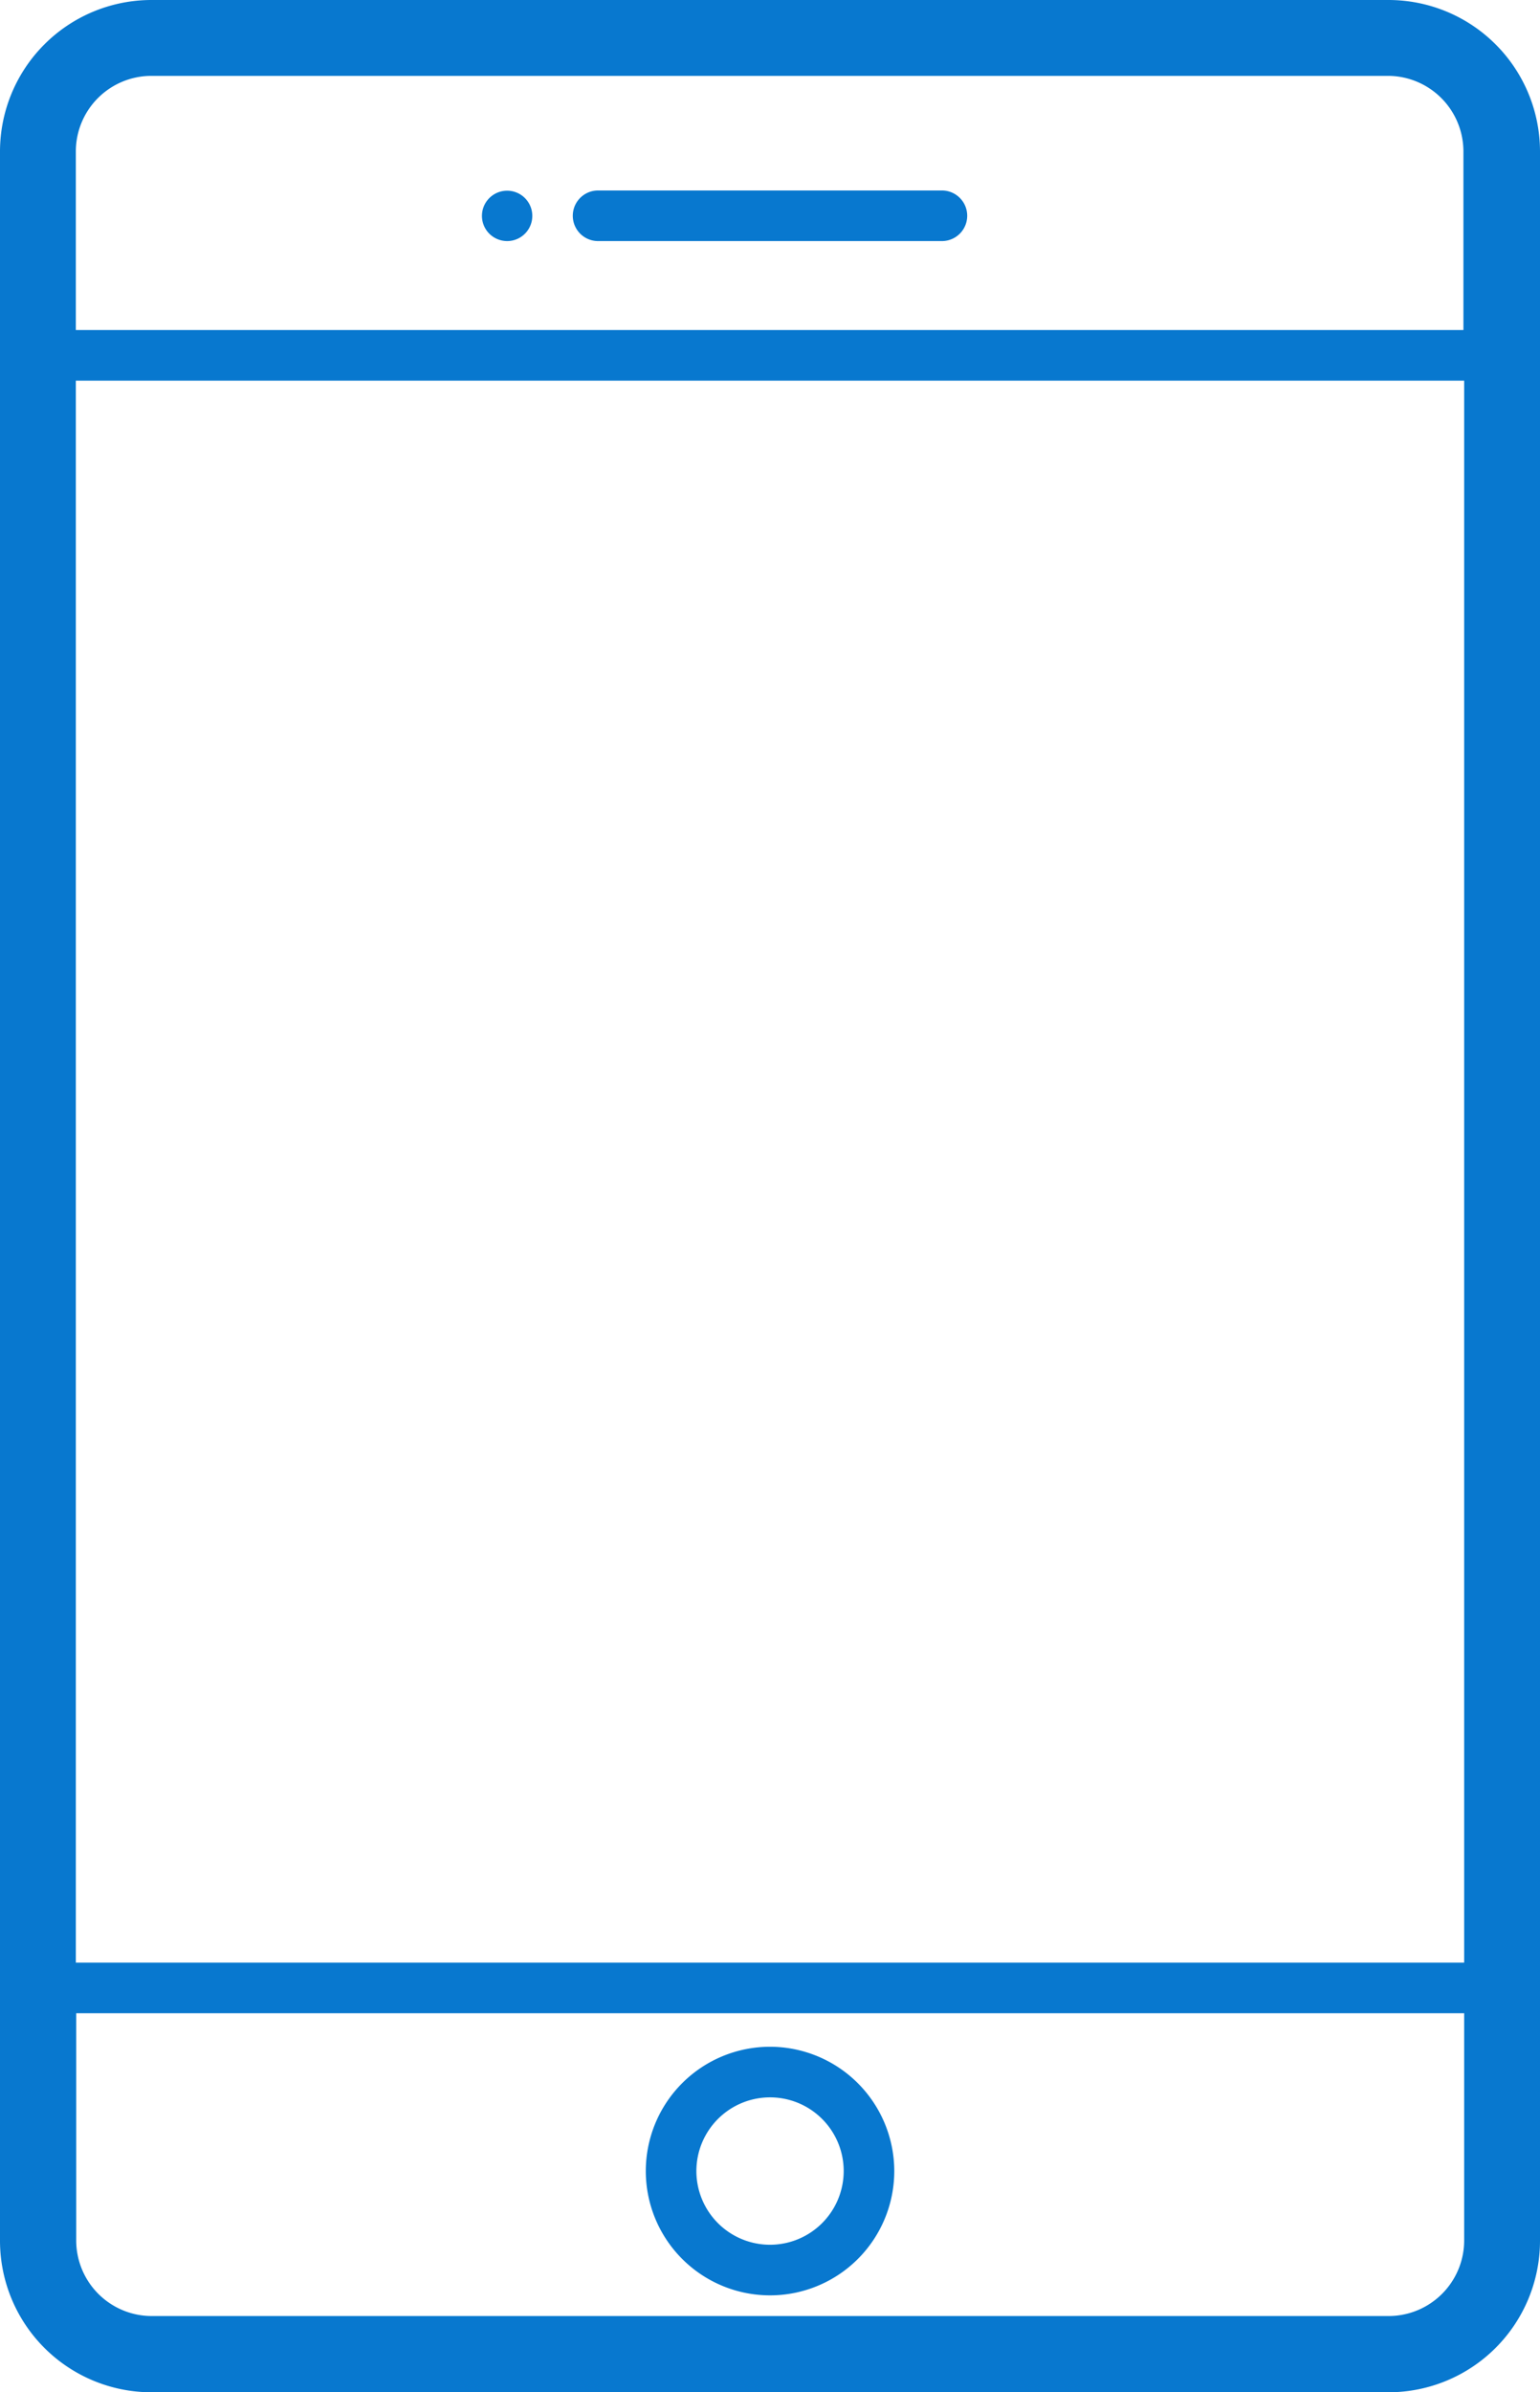 <svg xmlns="http://www.w3.org/2000/svg" width="20.491" height="31.812" viewBox="0 0 20.491 31.812"><g transform="translate(-84.128)"><path d="M102.605,0H86.142a2.016,2.016,0,0,0-2.014,2.014V29.8a2.016,2.016,0,0,0,2.014,2.014h16.463a2.016,2.016,0,0,0,2.014-2.014V2.014A2.016,2.016,0,0,0,102.605,0ZM85.137,5.062H103.61V26.1H85.137Zm1-4.053h16.463a1.006,1.006,0,0,1,1,1V4.389H85.137V2.014A1.006,1.006,0,0,1,86.142,1.009ZM102.605,30.8H86.142a1.006,1.006,0,0,1-1-1V26.773H103.61V29.8A1.006,1.006,0,0,1,102.605,30.8Z" transform="translate(0)" fill="#0878cf"/><path d="M213.495,404.552a1.653,1.653,0,1,0,1.653,1.653A1.655,1.655,0,0,0,213.495,404.552Zm0,2.633a.98.98,0,1,1,.98-.98A.981.981,0,0,1,213.495,407.185Z" transform="translate(-119.121 -377.333)" fill="#0878cf"/><path d="M197.742,38.318h4.575a.336.336,0,1,0,0-.673h-4.575a.336.336,0,0,0,0,.673Z" transform="translate(-105.656 -35.112)" fill="#0878cf"/><path d="M179.745,38.318a.335.335,0,1,0-.238-.1A.338.338,0,0,0,179.745,38.318Z" transform="translate(-88.87 -35.112)" fill="#0878cf"/></g></svg>